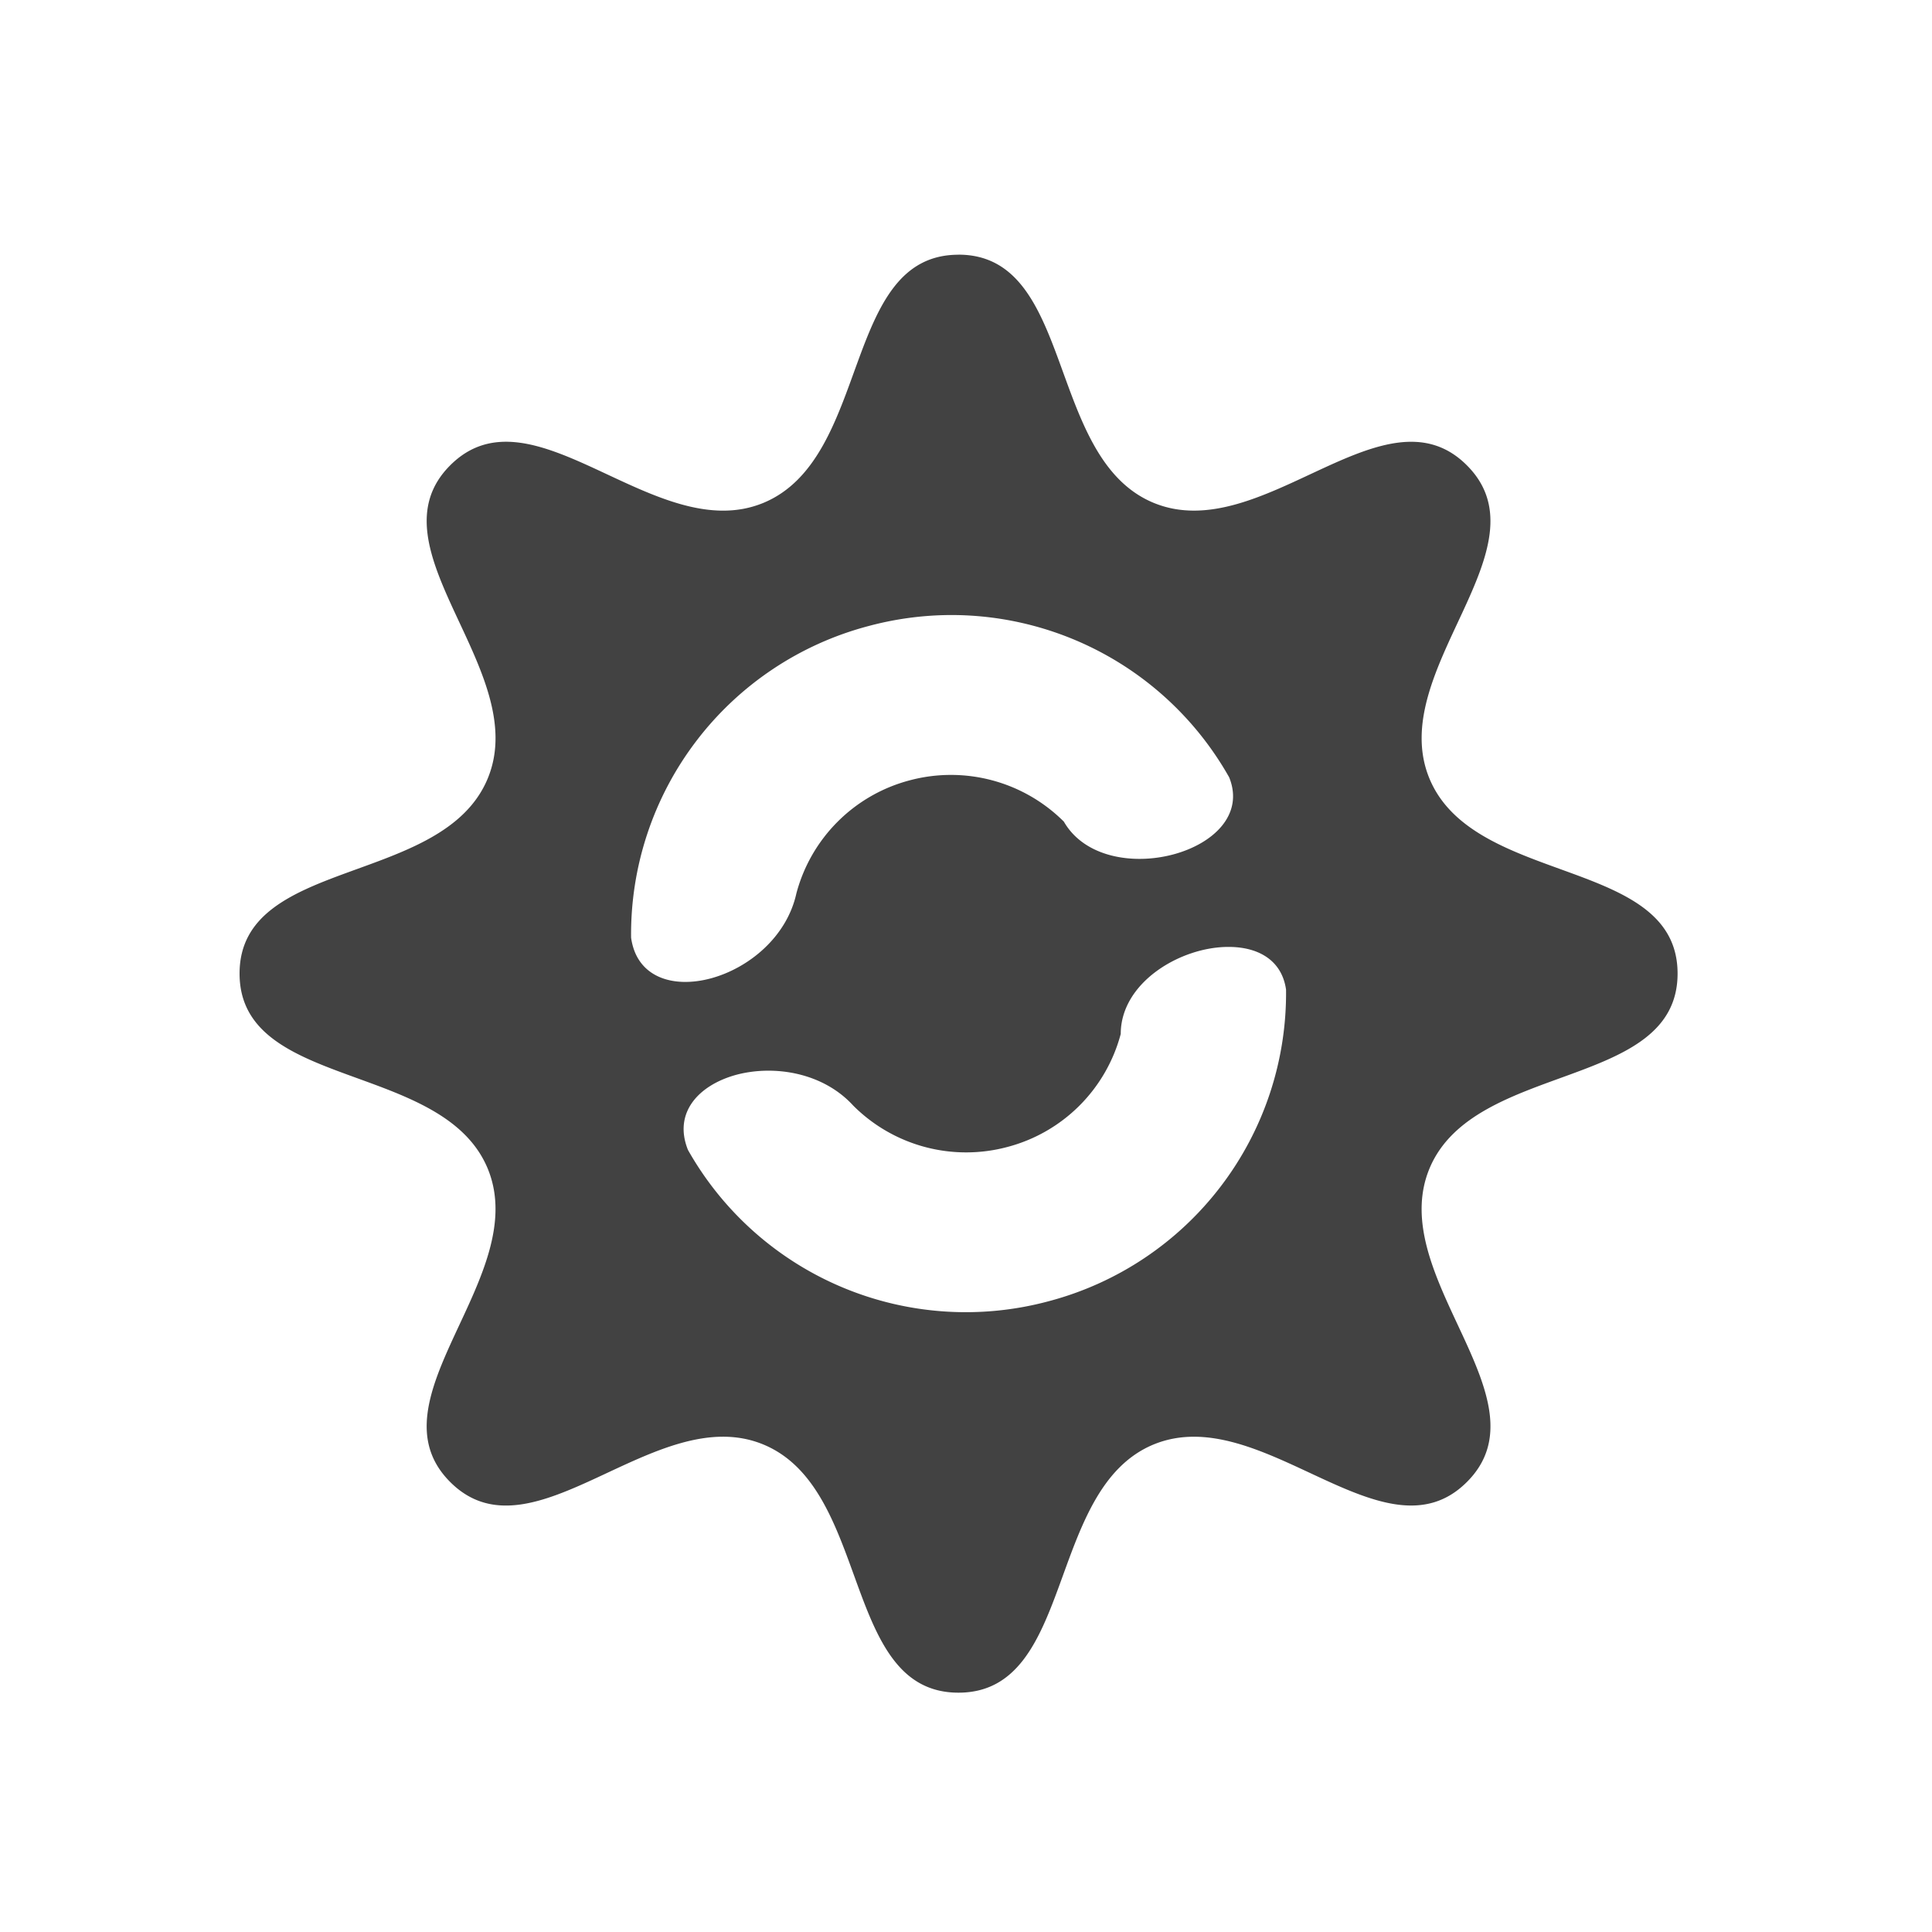 <svg xmlns="http://www.w3.org/2000/svg" width="32pt" height="32pt" viewBox="0 0 32 32"><path d="M15.875 4.219c-1.934 0-1.441 3.367-3.23 4.11-1.786.737-3.82-1.99-5.188-.622-1.367 1.367 1.36 3.402.621 5.188-.742 1.789-4.11 1.296-4.11 3.23s3.368 1.445 4.11 3.23c.738 1.79-1.988 3.825-.621 5.192s3.402-1.36 5.188-.621c1.789.742 1.296 4.11 3.23 4.11s1.445-3.368 3.23-4.11c1.79-.738 3.825 1.988 5.192.62 1.367-1.366-1.36-3.401-.621-5.19.742-1.786 4.11-1.297 4.11-3.231s-3.368-1.441-4.11-3.23c-.738-1.786 1.988-3.82.62-5.188-1.366-1.367-3.401 1.36-5.19.621-1.786-.742-1.297-4.11-3.231-4.11zm-.156 5.968a5.282 5.282 0 0 1 4.64 2.688c.5 1.238-2.054 1.922-2.738.734a2.647 2.647 0 0 0-2.558-.683 2.634 2.634 0 0 0-1.872 1.87c-.32 1.458-2.554 2.056-2.738.735a5.278 5.278 0 0 1 3.926-5.16 5.32 5.32 0 0 1 1.34-.184zm4.633 5.497c.476 0 .878.21.949.707a5.278 5.278 0 0 1-3.926 5.16 5.284 5.284 0 0 1-5.98-2.504c-.25-.621.183-1.078.804-1.246.621-.164 1.43-.04 1.934.512a2.644 2.644 0 0 0 2.558.683 2.634 2.634 0 0 0 1.872-1.871c0-.855.996-1.445 1.789-1.441zm0 0" fill="#424242"/></svg>